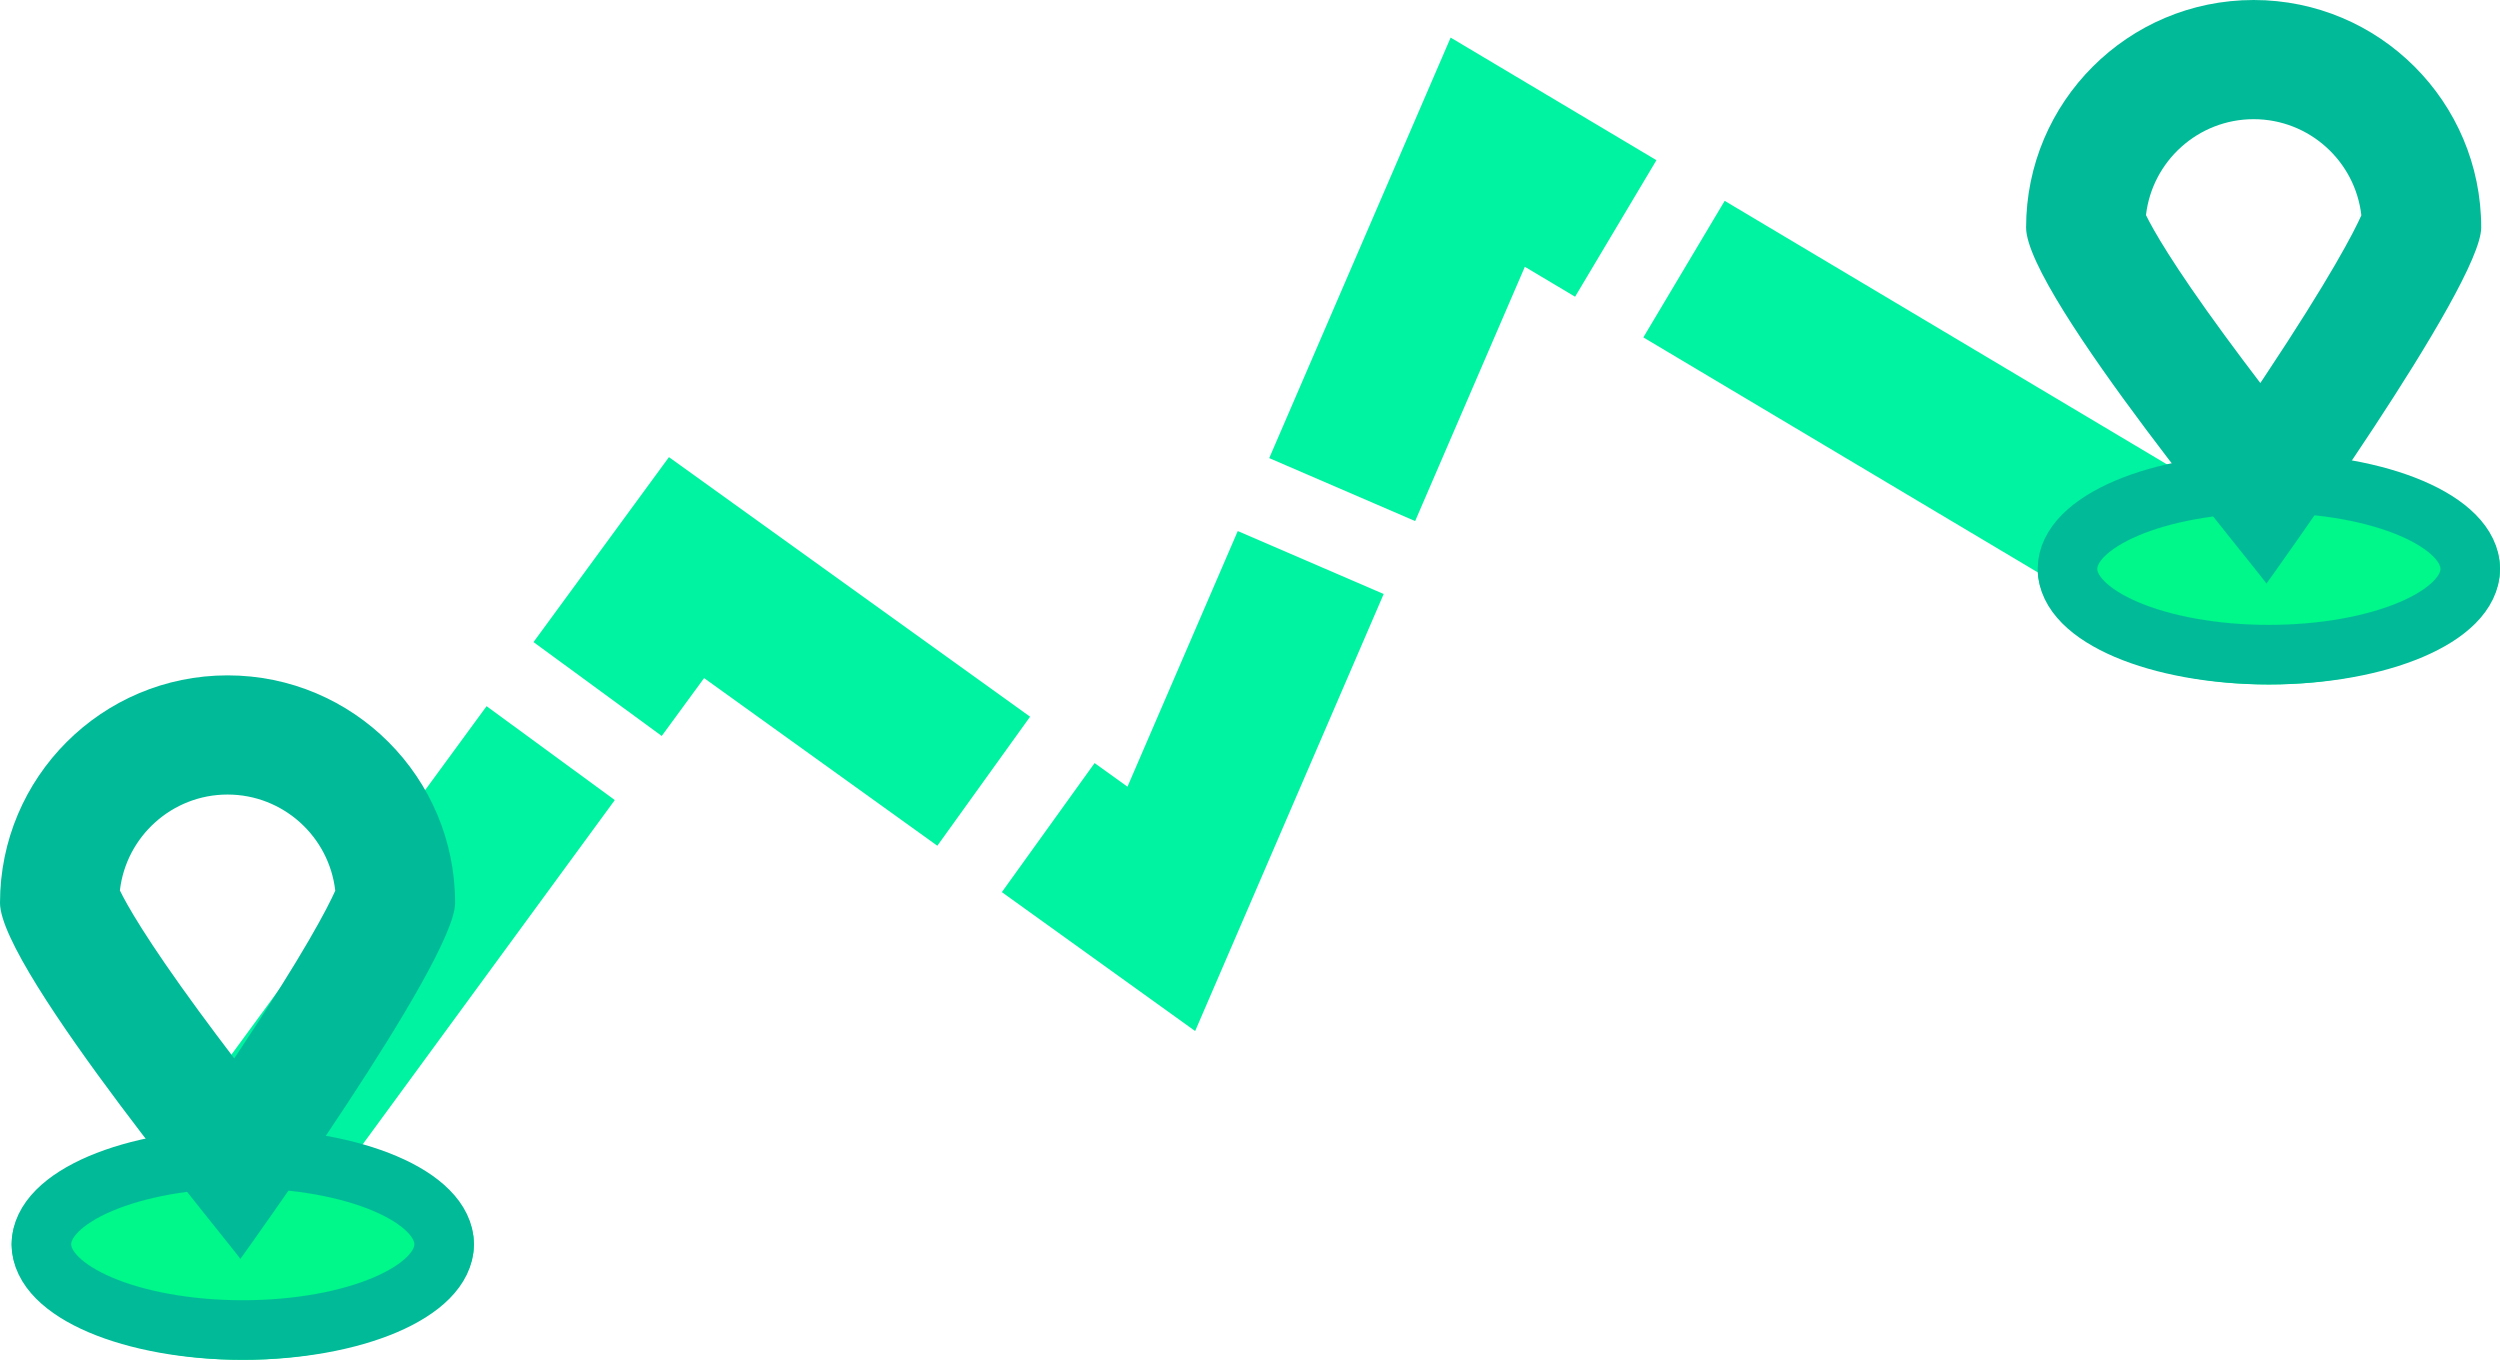 <svg xmlns="http://www.w3.org/2000/svg" width="62.929" height="34.229" viewBox="0 0 62.929 34.229">
  <g id="path" transform="translate(-266.272 -674.391)">
    <path id="Path_46" data-name="Path 46" d="M273.453,703.837l11.1-15.158,11.951,8.59,8.217-19.047,17.553,10.458" transform="translate(-1)" fill="none" stroke="#00f3a1" stroke-width="4" stroke-dasharray="13 2"/>
    <g id="Ellipse_13" data-name="Ellipse 13" transform="translate(317.564 685.802)" fill="#00f789" stroke="#01bb98" stroke-width="1.5">
      <ellipse cx="5.819" cy="2.909" rx="5.819" ry="2.909" stroke="none"/>
      <ellipse cx="5.819" cy="2.909" rx="5.069" ry="2.159" fill="none"/>
    </g>
    <g id="Ellipse_14" data-name="Ellipse 14" transform="translate(266.564 702.802)" fill="#00f789" stroke="#01bb98" stroke-width="1.5">
      <ellipse cx="5.819" cy="2.909" rx="5.819" ry="2.909" stroke="none"/>
      <ellipse cx="5.819" cy="2.909" rx="5.069" ry="2.159" fill="none"/>
    </g>
    <g id="Path_47" data-name="Path 47" transform="translate(317.272 674.391)" fill="none">
      <path d="M5.728,0a5.728,5.728,0,0,1,5.728,5.728c0,1.471-5.407,8.963-5.407,8.963C6.049,14.618,0,7.421,0,5.728A5.728,5.728,0,0,1,5.728,0Z" stroke="none"/>
      <path d="M 5.728 3 C 4.33 3 3.174 4.057 3.018 5.414 C 3.188 5.765 3.676 6.638 5.008 8.455 C 5.302 8.856 5.602 9.255 5.896 9.641 C 5.921 9.604 5.945 9.568 5.97 9.531 C 7.681 6.958 8.255 5.833 8.439 5.42 C 8.285 4.06 7.128 3 5.728 3 M 5.728 -1.9073486328125e-06 C 8.892 -1.9073486328125e-06 11.456 2.565 11.456 5.728 C 11.456 7.199 6.049 14.691 6.049 14.691 C 6.049 14.618 -3.814697265625e-06 7.421 -3.814697265625e-06 5.728 C -3.814697265625e-06 2.565 2.565 -1.9073486328125e-06 5.728 -1.9073486328125e-06 Z" stroke="none" fill="#01bb98"/>
    </g>
    <g id="Path_48" data-name="Path 48" transform="translate(266.272 691.391)" fill="none">
      <path d="M5.728,0a5.728,5.728,0,0,1,5.728,5.728c0,1.471-5.407,8.963-5.407,8.963C6.049,14.618,0,7.421,0,5.728A5.728,5.728,0,0,1,5.728,0Z" stroke="none"/>
      <path d="M 5.728 3 C 4.33 3 3.174 4.057 3.018 5.414 C 3.188 5.765 3.676 6.638 5.008 8.455 C 5.302 8.856 5.602 9.255 5.896 9.641 C 5.921 9.604 5.945 9.568 5.97 9.531 C 7.681 6.958 8.255 5.833 8.439 5.42 C 8.285 4.06 7.128 3 5.728 3 M 5.728 -1.9073486328125e-06 C 8.892 -1.9073486328125e-06 11.456 2.565 11.456 5.728 C 11.456 7.199 6.049 14.691 6.049 14.691 C 6.049 14.618 -3.814697265625e-06 7.421 -3.814697265625e-06 5.728 C -3.814697265625e-06 2.565 2.565 -1.9073486328125e-06 5.728 -1.9073486328125e-06 Z" stroke="none" fill="#01bb98"/>
    </g>
  </g>
</svg>
